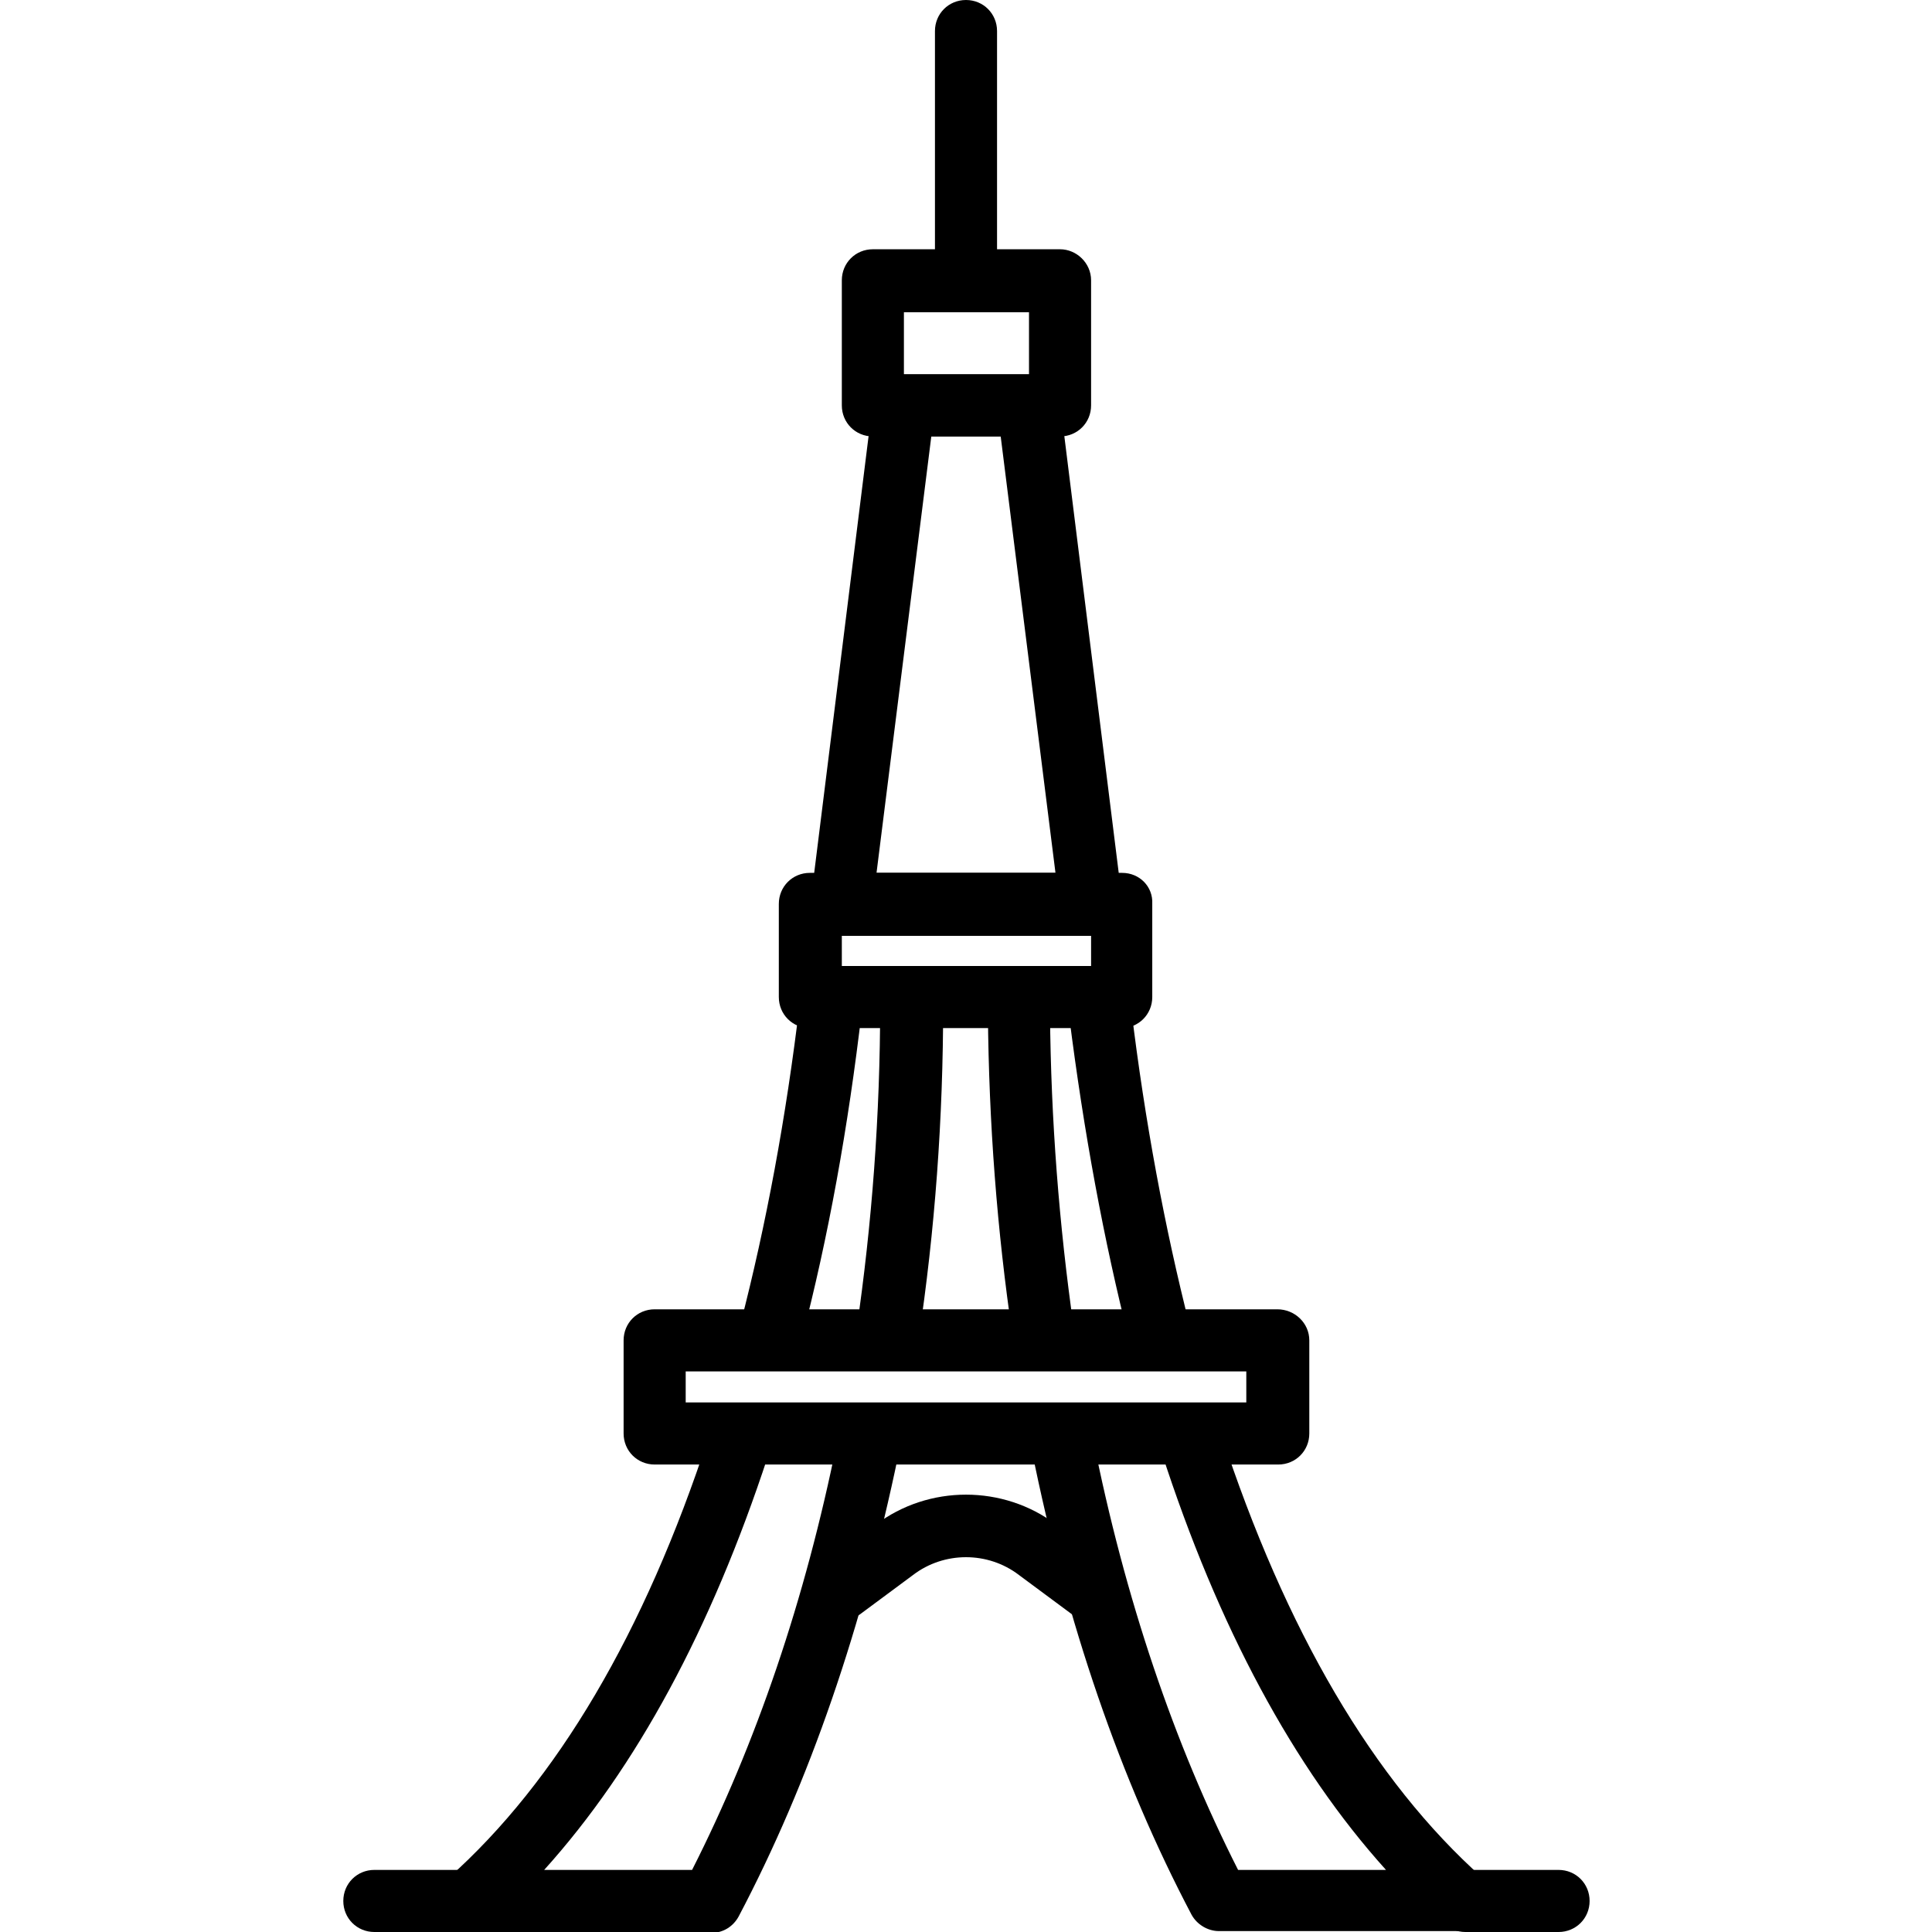 <svg xmlns="http://www.w3.org/2000/svg" viewBox="0 0 211.6 211.6"><path d="M99.8 106.6c0 0 0 0 0 0 -1.9 0-3.4 1.5-3.4 3.4 0 12.1-0.9 24.1-2.6 35.7 -0.3 1.9 1 3.6 2.9 3.9 0.2 0 0.3 0 0.5 0 1.7 0 3.1-1.2 3.4-2.9 1.8-11.9 2.7-24.2 2.7-36.7C103.2 108.1 101.7 106.6 99.8 106.6z"/><path d="M95.7 155.1c-1.8-0.4-3.6 0.8-4 2.7 -3.5 17.4-8.9 33.2-15.9 47H59.6c10.1-11.2 18.3-26.4 24.5-45.3 0.6-1.8-0.4-3.7-2.2-4.3 -1.8-0.6-3.7 0.4-4.3 2.2 -7 21.4-16.6 37.7-28.5 48.3 -1.1 0.9-1.4 2.4-0.9 3.8 0.5 1.3 1.8 2.2 3.2 2.2h26.5c1.3 0 2.4-0.7 3-1.8 7.8-14.8 13.6-31.8 17.5-50.6C98.7 157.3 97.5 155.5 95.7 155.1z"/><path d="M91.4 106.8c-1.9-0.2-3.6 1.1-3.8 3 -1.5 12.6-3.7 24.4-6.5 35.2 -0.5 1.8 0.6 3.7 2.5 4.2 0.3 0.1 0.6 0.1 0.9 0.1 1.5 0 2.9-1 3.3-2.6 2.9-11.1 5.1-23.2 6.6-36.1C94.6 108.7 93.3 107 91.4 106.8z"/><path d="M117.6 145.4c-1.6-11.2-2.5-22.7-2.6-34.4 0-1.9-1.5-3.4-3.4-3.4 0 0 0 0 0 0 -1.9 0-3.4 1.6-3.4 3.4 0.1 12 1 23.8 2.7 35.3 0.2 1.7 1.7 2.9 3.4 2.9 0.2 0 0.3 0 0.5 0C116.6 149 117.9 147.3 117.6 145.4z"/><path d="M162.4 205.7c-12-10.7-21.6-27.1-28.7-48.8 -0.6-1.8-2.5-2.8-4.3-2.2 -1.8 0.6-2.8 2.5-2.2 4.3 6.2 19.2 14.5 34.6 24.6 45.8h-16.2c-7-13.8-12.4-29.7-15.9-47.3 -0.4-1.8-2.2-3-4-2.7 -1.8 0.4-3 2.2-2.7 4 3.8 18.9 9.7 36.1 17.5 50.9 0.6 1.1 1.8 1.8 3 1.8h26.5c1.4 0 2.7-0.9 3.2-2.2C163.8 208.1 163.4 206.6 162.4 205.7z"/><path d="M130.3 145.2c-2.7-10.6-4.9-22.3-6.4-34.7 -0.2-1.9-1.9-3.2-3.8-3 -1.9 0.2-3.2 1.9-3 3.8 1.6 12.7 3.8 24.6 6.6 35.6 0.4 1.5 1.8 2.6 3.3 2.6 0.3 0 0.6 0 0.9-0.1C129.7 148.8 130.8 147 130.3 145.2z"/><path d="M139.9 143.4H71.7c-1.9 0-3.4 1.5-3.4 3.4v10.2c0 1.9 1.5 3.4 3.4 3.4h68.3c1.9 0 3.4-1.5 3.4-3.4v-10.2C143.4 144.9 141.8 143.4 139.9 143.4zM136.5 153.6h-61.4v-3.4h61.4V153.6z"/><path d="M122.9 95.6H88.7c-1.9 0-3.4 1.5-3.4 3.4v10.2c0 1.9 1.5 3.4 3.4 3.4h34.1c1.9 0 3.4-1.5 3.4-3.4v-10.2C126.3 97.1 124.8 95.6 122.9 95.6zM119.5 105.8H92.2V102.4h27.3V105.8z"/><path d="M116.1 27.3h-20.5c-1.9 0-3.4 1.5-3.4 3.4v13.7c0 1.9 1.5 3.4 3.4 3.4h20.5c1.9 0 3.4-1.5 3.4-3.4V30.7C119.5 28.8 117.9 27.3 116.1 27.3zM112.6 41H99v-6.8h13.7V41z"/><path d="M170.7 204.8h-10.2c-1.9 0-3.4 1.5-3.4 3.4s1.5 3.4 3.4 3.4h10.2c1.9 0 3.4-1.5 3.4-3.4S172.6 204.8 170.7 204.8z"/><path d="M51.2 204.8H41c-1.9 0-3.4 1.5-3.4 3.4s1.5 3.4 3.4 3.4H51.2c1.9 0 3.4-1.5 3.4-3.4S53.1 204.8 51.2 204.8z"/><path d="M122.9 98.6l-6.8-54.6c-0.2-1.7-1.7-3-3.4-3H99c-1.7 0-3.2 1.3-3.4 3l-6.8 54.6c-0.1 1 0.2 1.9 0.8 2.7 0.6 0.7 1.6 1.2 2.6 1.2h27.3c1 0 1.9-0.4 2.6-1.2C122.7 100.5 123 99.5 122.9 98.6zM96 95.6l6-47.8h7.6l6 47.8H96z"/><path d="M105.8 0c-1.9 0-3.4 1.5-3.4 3.4v23.9c0 1.9 1.5 3.4 3.4 3.4s3.4-1.5 3.4-3.4V3.4C109.2 1.5 107.7 0 105.8 0z"/><path d="M121.5 171.3l-5.8-4.3c-5.8-4.4-14-4.4-19.8 0l-5.8 4.3c-1.5 1.1-1.8 3.3-0.7 4.8 1.1 1.5 3.3 1.8 4.8 0.7l5.8-4.3c3.4-2.6 8.2-2.6 11.6 0l5.8 4.3c0.6 0.5 1.3 0.7 2 0.7 1 0 2.1-0.5 2.7-1.4C123.3 174.6 123 172.5 121.5 171.3z"/></svg>
